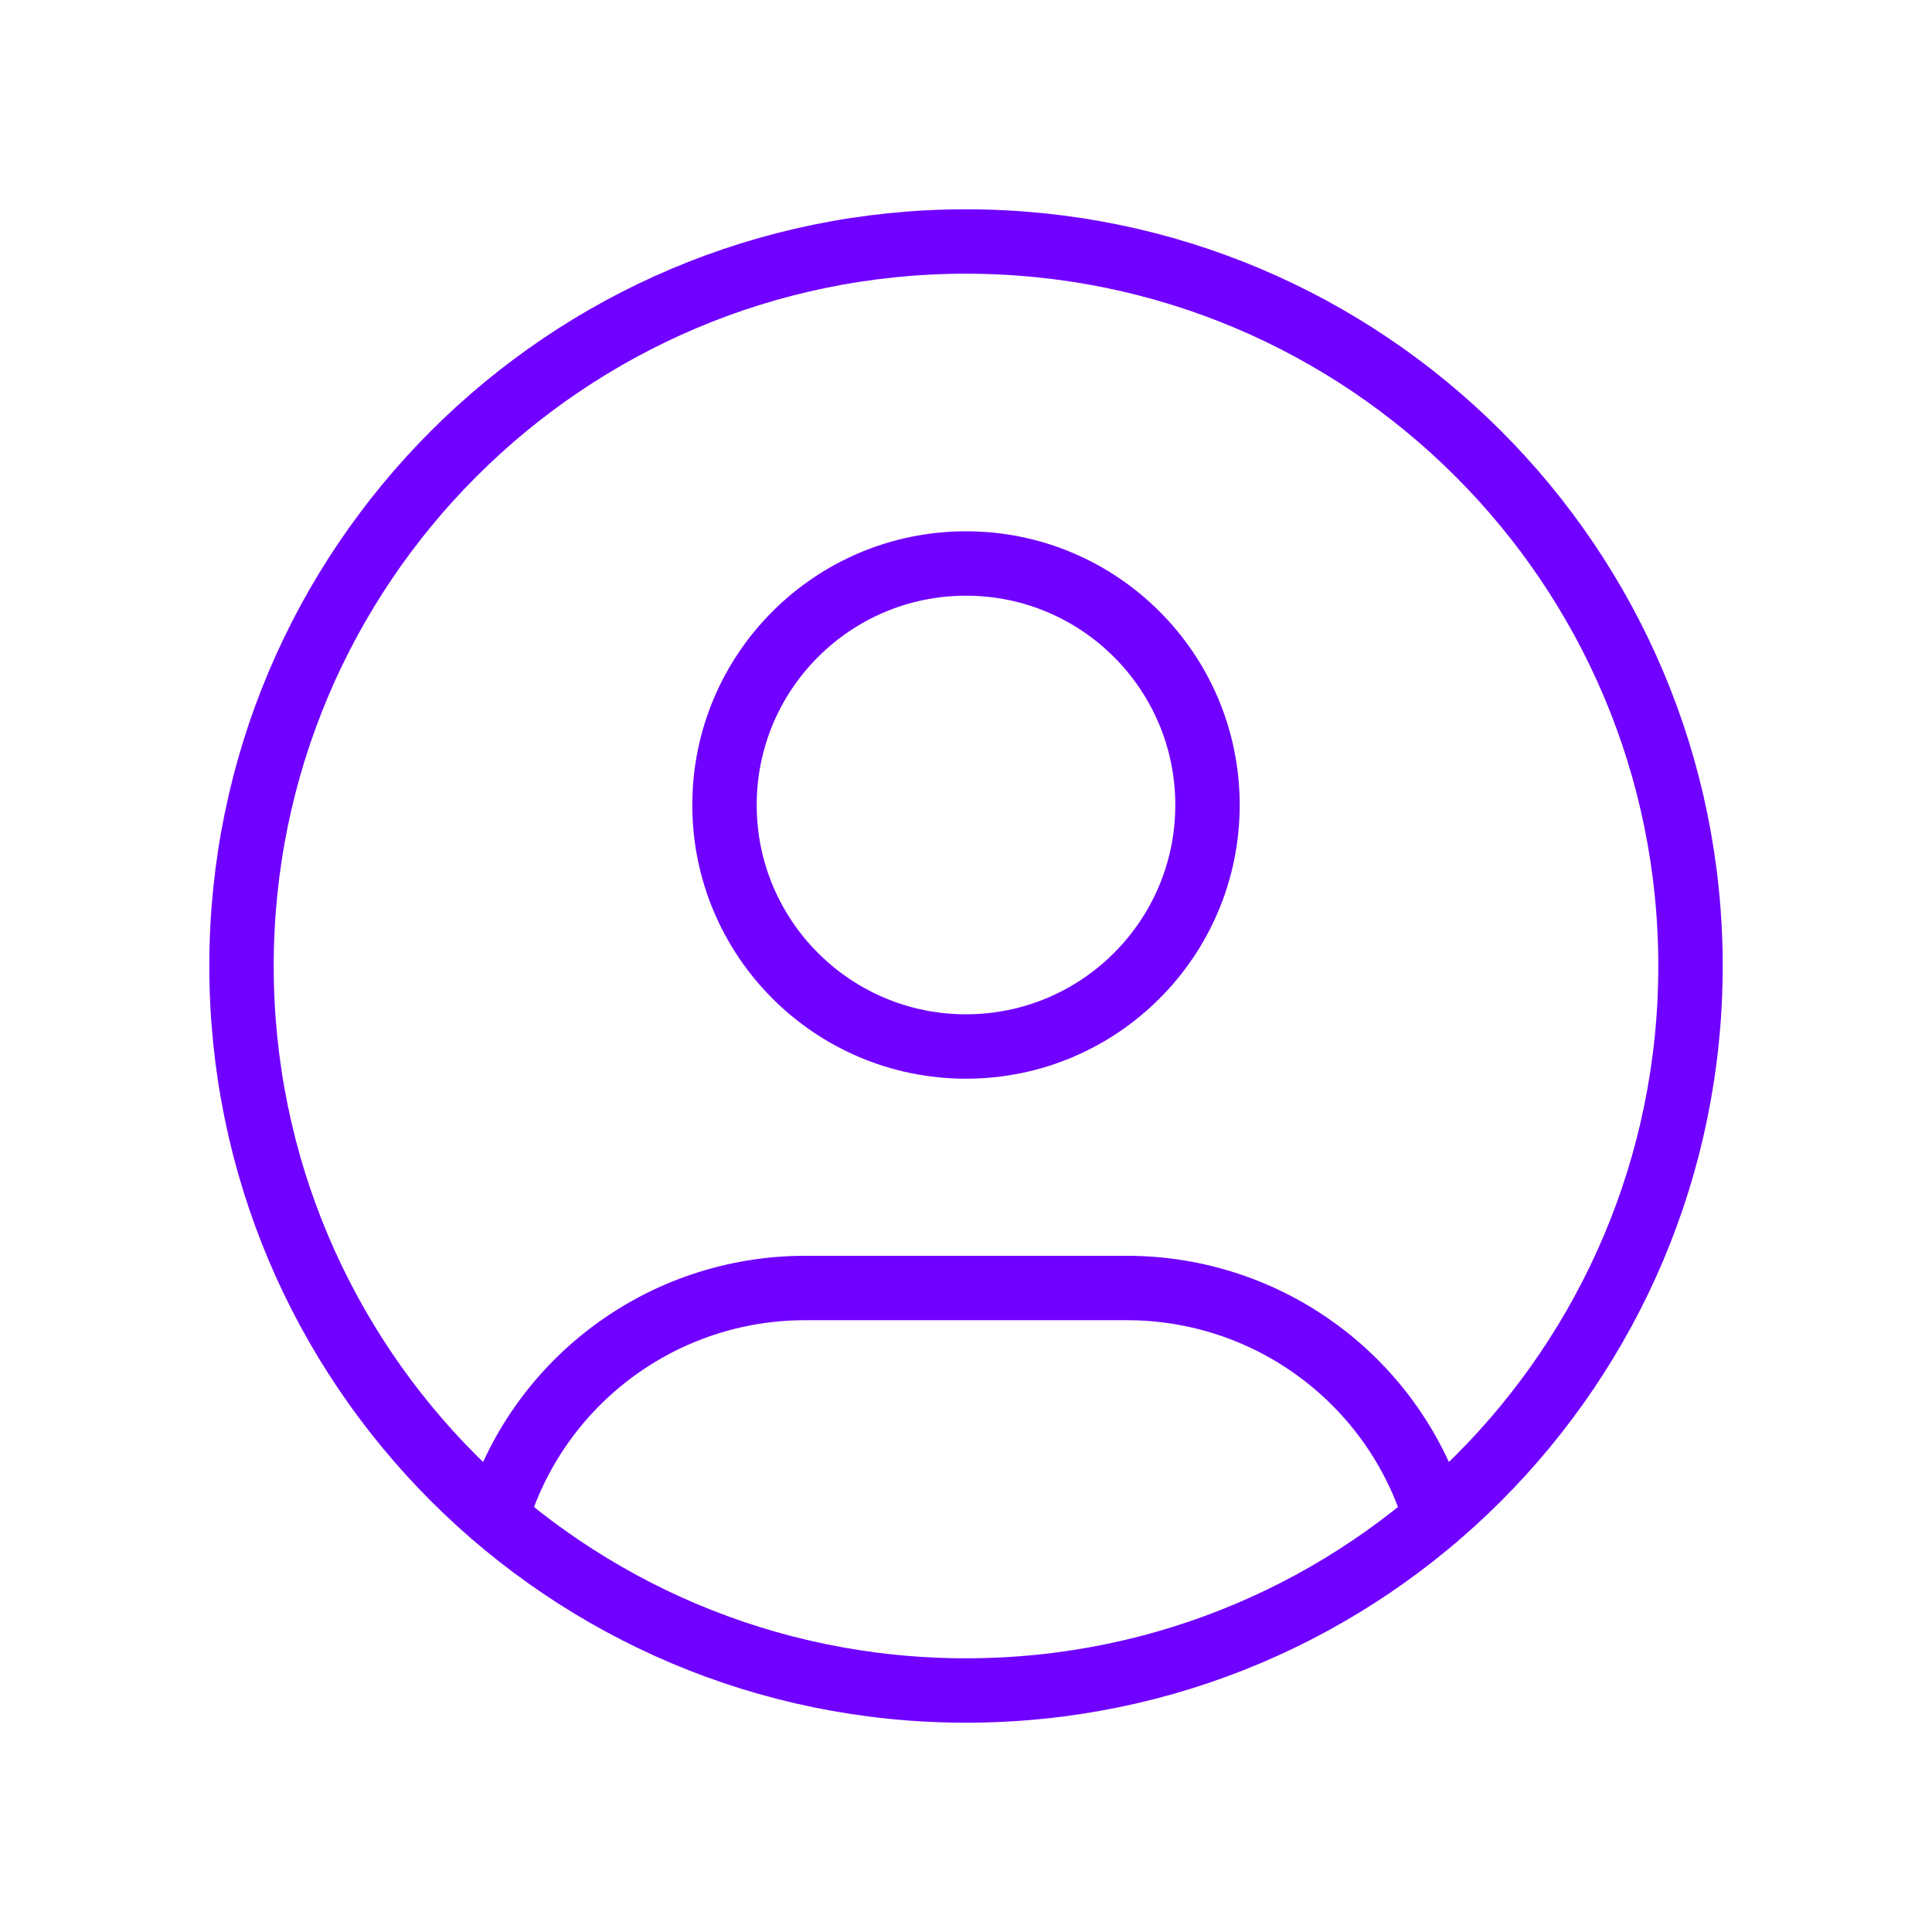 <svg width="42" height="42" viewBox="0 0 42 42" fill="none" xmlns="http://www.w3.org/2000/svg">
<path d="M10.794 32.986C11.227 31.544 12.113 30.281 13.321 29.383C14.529 28.484 15.995 28 17.5 28L24.5 28C26.007 28 27.474 28.485 28.683 29.386C29.892 30.286 30.778 31.552 31.209 32.996M36.75 21C36.75 29.698 29.698 36.75 21 36.75C12.302 36.75 5.25 29.698 5.25 21C5.25 12.302 12.302 5.25 21 5.25C29.698 5.25 36.75 12.302 36.75 21ZM26.25 17.5C26.25 20.399 23.899 22.75 21 22.75C18.101 22.75 15.75 20.399 15.75 17.5C15.75 14.601 18.101 12.25 21 12.25C23.899 12.25 26.25 14.601 26.25 17.5Z" stroke="#7000FF" stroke-width="1.4" stroke-linecap="round" stroke-linejoin="round"/>
</svg>
